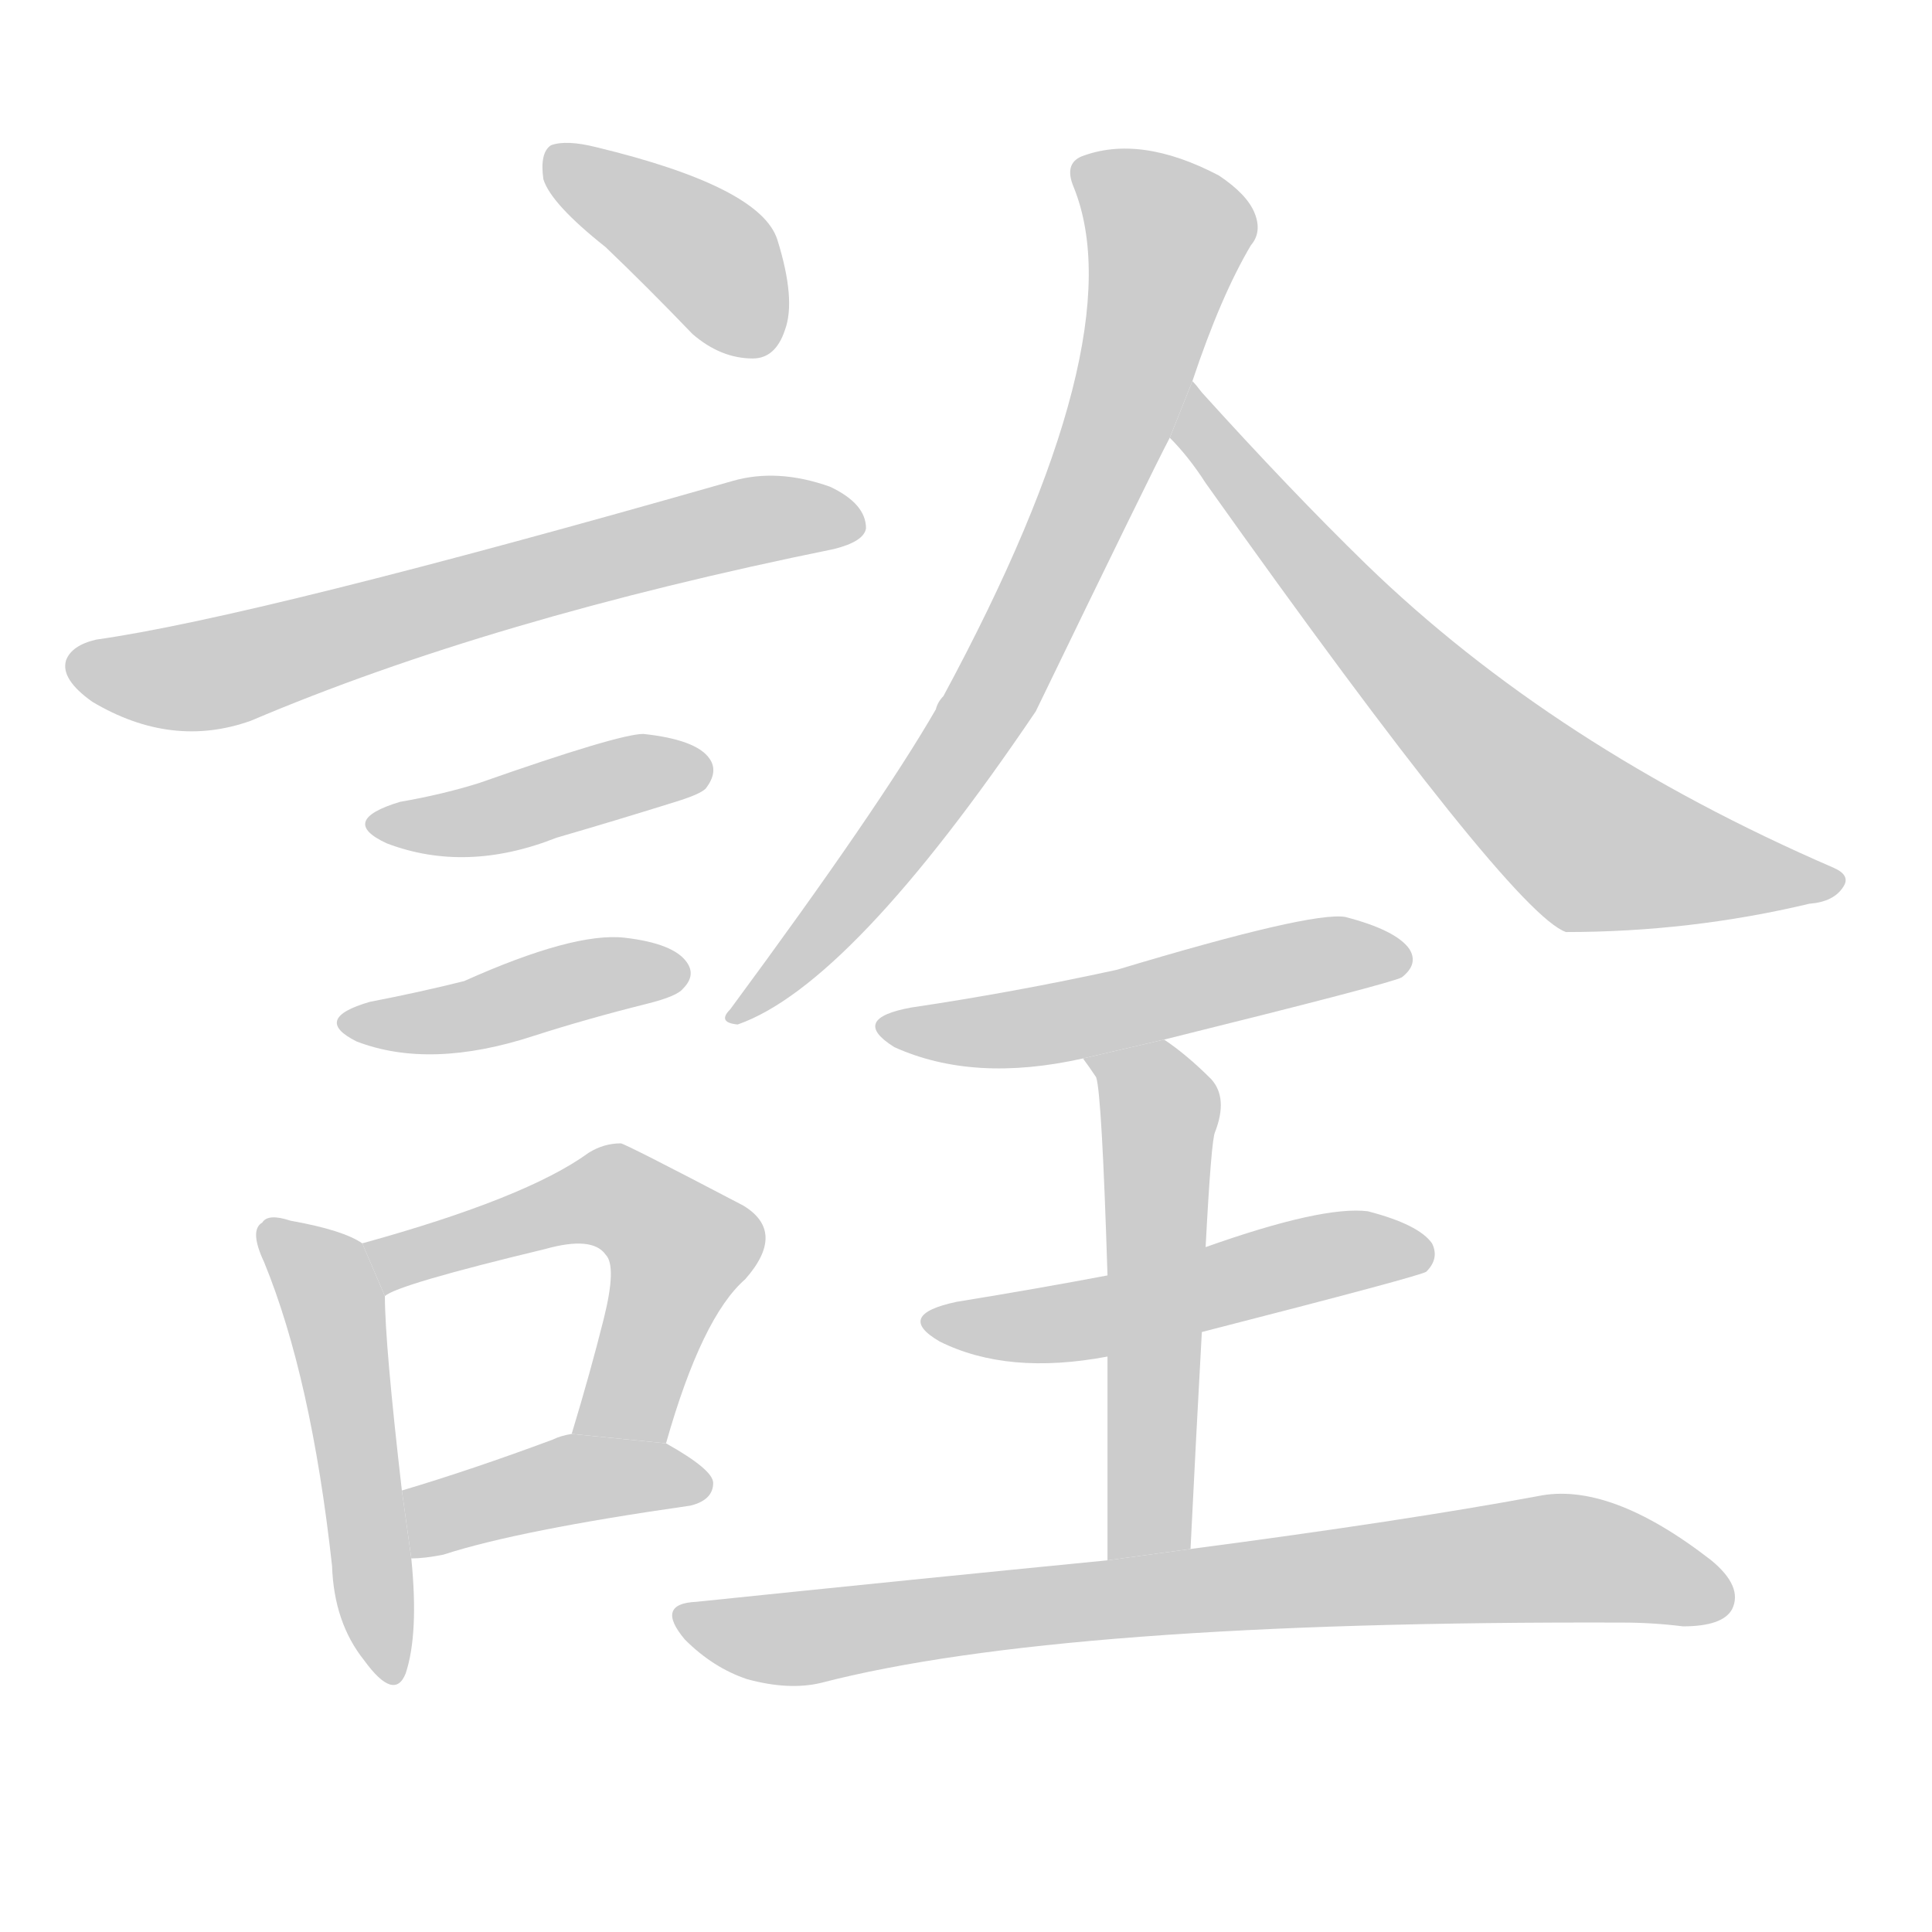 <!--
AnimCJK 2016-2017 Copyright Francois Mizessyn, http://gooo.free.fr/animCJK/
Derived from:
    MakeMeAHanzi project - https://github.com/skishore/makemeahanzi
    Arphic PL KaitiM GB - https://apps.ubuntu.com/cat/applications/precise/fonts-arphic-gkai00mp/
    Arphic PL UKai - https://apps.ubuntu.com/cat/applications/fonts-arphic-ukai/
You can redistribute and/or modify this file under the terms of the Arphic Public License
as published by Arphic Technology Co., Ltd.
You should have received a copy of this license (the directory "APL") along with this file;
if not, see http://ftp.gnu.org/non-gnu/chinese-fonts-truetype/LICENSE.
-->
<svg id="z35438" class="acjk" version="1.1" viewBox="0 0 1024 1024" xmlns="http://www.w3.org/2000/svg" xmlns:xlink="http://www.w3.org/1999/xlink">
<style>
<![CDATA[
@keyframes z35438k {
	from {
		stroke:#c00;
		stroke-dashoffset:3000;
	}
	75% {
		stroke:#c00;
		stroke-dashoffset:0;
	}
	to {
		stroke:#000;
	}
}
#z35438 path[clip-path] {
	animation:z35438k 1s linear both;
	stroke-dasharray:3000;
	stroke-width:128;
	stroke-linecap:round;
	fill:none;
}
#z35438 path[clip-path="url(#z35438c1)"] {animation-delay:1s;}
#z35438 path[clip-path="url(#z35438c2)"] {animation-delay:2s;}
#z35438 path[clip-path="url(#z35438c3)"] {animation-delay:3s;}
#z35438 path[clip-path="url(#z35438c4)"] {animation-delay:4s;}
#z35438 path[clip-path="url(#z35438c5)"] {animation-delay:5s;}
#z35438 path[clip-path="url(#z35438c6)"] {animation-delay:6s;}
#z35438 path[clip-path="url(#z35438c7)"] {animation-delay:7s;}
#z35438 path[clip-path="url(#z35438c8)"] {animation-delay:8s;}
#z35438 path[clip-path="url(#z35438c9)"] {animation-delay:9s;}
#z35438 path[clip-path="url(#z35438c10)"] {animation-delay:10s;}
#z35438 path[clip-path="url(#z35438c11)"] {animation-delay:11s;}
#z35438 path[clip-path="url(#z35438c12)"] {animation-delay:12s;}
#z35438 path[clip-path="url(#z35438c13)"] {animation-delay:13s;}
#z35438 path {fill:#ccc;}
]]>
</style>
<path id="z35438d1" d="M321 131Q343 152 367 177Q382 190 399 190Q411 190 416 175Q422 159 412 127Q403 99 316 78Q300 74 292 77Q286 81 288 95Q292 108 321 131 Z"/>
<path id="z35438d2" d="M51 339Q38 342 35 350Q32 360 49 372Q91 397 133 382Q260 328 442 291Q458 287 459 280Q459 267 440 258Q412 248 388 255Q136 327 51 339 Z"/>
<path id="z35438d3" d="M212 425Q179 435 205 447Q247 463 295 444Q326 435 358 425Q371 421 374 418Q381 409 376 402Q369 392 341 389Q328 389 254 415Q235 421 212 425 Z"/>
<path id="z35438d4" d="M196 531Q165 540 189 552Q228 567 283 549Q311 540 343 532Q359 528 362 524Q369 517 364 510Q357 500 331 497Q304 494 246 520Q222 526 196 531 Z"/>
<path id="z35438d5" d="M192 659Q182 652 154 647Q142 643 139 648Q132 652 140 669Q165 730 176 830Q177 860 193 880Q209 902 215 887Q222 866 218 826L213 790Q204 712 204 687L192 659 Z"/>
<path id="z35438d6" d="M353 765Q372 698 395 678Q417 653 394 639Q331 606 329 606Q320 606 312 611Q279 635 192 659L204 687Q210 681 289 662Q314 655 321 665Q327 671 320 699Q313 727 303 760L353 765 Z"/>
<path id="z35438d7" d="M218 826Q225 826 235 824Q275 811 366 798Q378 795 378 786Q378 779 353 765L303 760Q297 761 293 763Q250 779 213 790L218 826 Z"/>
<path id="z35438d8" d="M632 202Q647 157 663 130Q669 123 665 113Q661 103 646 93Q604 71 573 83Q564 87 569 99Q602 180 500 369Q497 372 496 376Q466 428 387 535Q380 542 391 543Q451 522 549 377Q610 251 620 232L632 202 Z"/>
<path id="z35438d9" d="M620 232Q630 242 639 256Q801 484 830 494Q896 494 959 479Q972 478 977 470Q981 464 972 460Q824 396 724 299Q684 260 637 208Q634 204 632 202L620 232 Z"/>
<path id="z35438d10" d="M617 551Q738 521 743 518Q752 511 747 503Q740 493 713 486Q695 483 592 514Q537 526 483 534Q450 540 474 555Q516 574 574 561L617 551 Z"/>
<path id="z35438d11" d="M631 821Q634 760 637 706L639 661Q642 604 644 600Q651 582 642 572Q629 559 617 551L574 561Q577 565 581 571Q584 580 587 676L587 719Q587 762 587 827L631 821 Z"/>
<path id="z35438d12" d="M637 706Q754 676 756 674Q763 667 759 659Q752 649 725 642Q701 639 639 661L587 676Q550 683 507 690Q474 697 498 711Q534 729 587 719L637 706 Z"/>
<path id="z35438d13" d="M587 827Q485 837 369 849Q347 850 363 869Q378 884 396 890Q418 896 435 892Q562 859 860 860Q876 860 892 862Q913 862 918 853Q924 841 907 827Q853 785 815 793Q745 806 631 821L587 827 Z"/>
<defs>
	<clipPath id="z35438c1"><use xlink:href="#z35438d1"/></clipPath>
	<clipPath id="z35438c2"><use xlink:href="#z35438d2"/></clipPath>
	<clipPath id="z35438c3"><use xlink:href="#z35438d3"/></clipPath>
	<clipPath id="z35438c4"><use xlink:href="#z35438d4"/></clipPath>
	<clipPath id="z35438c5"><use xlink:href="#z35438d5"/></clipPath>
	<clipPath id="z35438c6"><use xlink:href="#z35438d6"/></clipPath>
	<clipPath id="z35438c7"><use xlink:href="#z35438d7"/></clipPath>
	<clipPath id="z35438c8"><use xlink:href="#z35438d8"/></clipPath>
	<clipPath id="z35438c9"><use xlink:href="#z35438d9"/></clipPath>
	<clipPath id="z35438c10"><use xlink:href="#z35438d10"/></clipPath>
	<clipPath id="z35438c11"><use xlink:href="#z35438d11"/></clipPath>
	<clipPath id="z35438c12"><use xlink:href="#z35438d12"/></clipPath>
	<clipPath id="z35438c13"><use xlink:href="#z35438d13"/></clipPath>
</defs>
<path pathLength="2999" clip-path="url(#z35438c1)" d="M295 82L376 136L399 187"/>
<path pathLength="2999" clip-path="url(#z35438c2)" d="M40 353L107 358L454 276"/>
<path pathLength="2999" clip-path="url(#z35438c3)" d="M201 435L374 406"/>
<path pathLength="2999" clip-path="url(#z35438c4)" d="M186 543L361 518"/>
<path pathLength="2999" clip-path="url(#z35438c5)" d="M143 655L176 690L206 886"/>
<path pathLength="2999" clip-path="url(#z35438c6)" d="M199 661L320 633L357 654L318 761"/>
<path pathLength="2999" clip-path="url(#z35438c7)" d="M222 818L370 781"/>
<path pathLength="2999" clip-path="url(#z35438c8)" d="M576 91L621 126L584 246L517 385L393 537"/>
<path pathLength="2999" clip-path="url(#z35438c9)" d="M633 214L846 449L969 469"/>
<path pathLength="2999" clip-path="url(#z35438c10)" d="M471 542L743 509"/>
<path pathLength="2999" clip-path="url(#z35438c11)" d="M584 564L615 599L603 824"/>
<path pathLength="2999" clip-path="url(#z35438c12)" d="M496 699L755 660"/>
<path pathLength="2999" clip-path="url(#z35438c13)" d="M362 858L824 826L915 842"/>
</svg>
